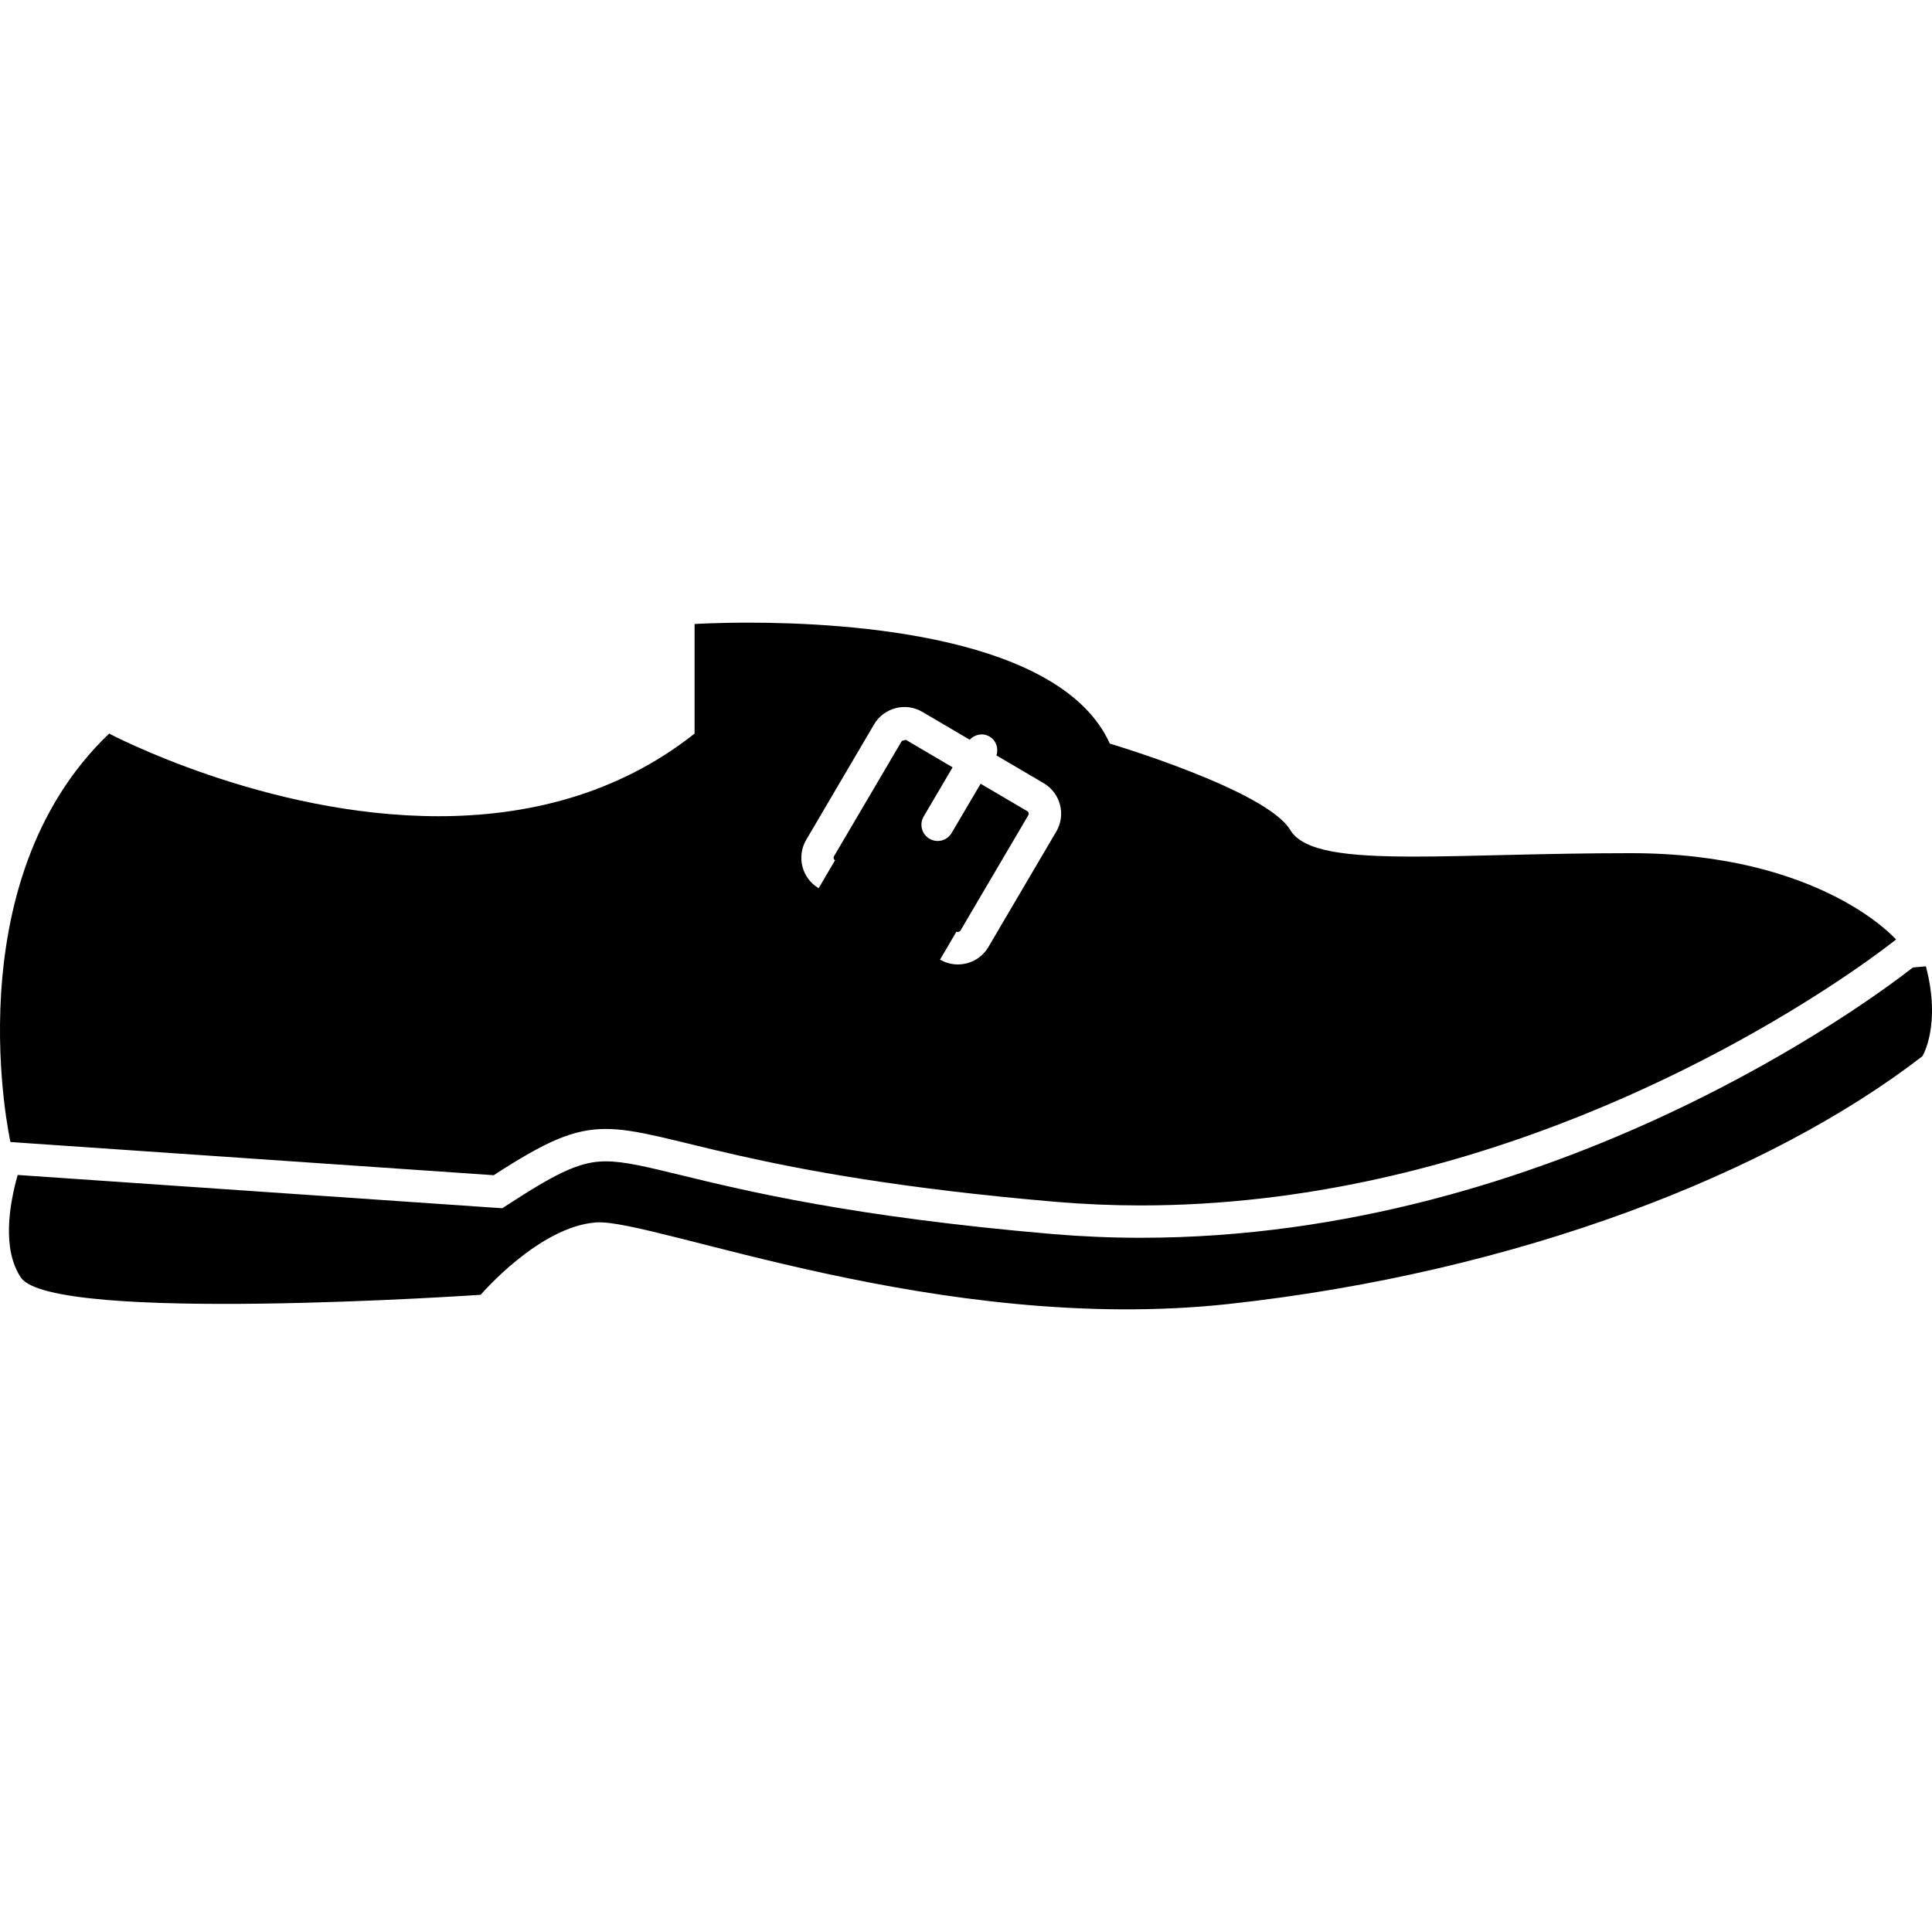 <?xml version="1.0" encoding="iso-8859-1"?>
<!-- Generator: Adobe Illustrator 16.0.0, SVG Export Plug-In . SVG Version: 6.00 Build 0)  -->
<!DOCTYPE svg PUBLIC "-//W3C//DTD SVG 1.1//EN" "http://www.w3.org/Graphics/SVG/1.1/DTD/svg11.dtd">
<svg version="1.1" id="Capa_1" xmlns="http://www.w3.org/2000/svg" xmlns:xlink="http://www.w3.org/1999/xlink" x="0px" y="0px"
	 width="62.122px" height="62.122px" viewBox="0 0 62.122 62.122" style="enable-background:new 0 0 62.122 62.122;"
	 xml:space="preserve">
<g>
	<g>
		<path d="M15.456,41.633c0,0,1.89-2.209,3.724-2.327c1.834-0.119,11.062,3.636,20.345,2.621c9.283-1.018,17.399-4.186,22.29-7.966
			c0,0,0.611-1.001,0.11-2.89l-0.418,0.038c-1.231,0.965-11.511,8.691-24.825,8.691c-0.947,0-1.901-0.041-2.836-0.12
			c-6.424-0.55-9.871-1.388-11.929-1.889c-1.111-0.271-1.844-0.449-2.439-0.449c-0.771,0-1.479,0.31-3.034,1.318l-0.292,0.19
			l-0.347-0.023L0.568,37.78c-0.275,0.978-0.503,2.391,0.102,3.296C1.67,42.577,15.456,41.633,15.456,41.633z"/>
		<path d="M0.916,36.761l14.96,1.027c1.676-1.089,2.565-1.487,3.601-1.487c2.008,0,4.564,1.495,14.457,2.342
			c0.929,0.079,1.843,0.117,2.746,0.117c10.634,0,19.398-5.157,22.783-7.46c0.972-0.663,1.503-1.091,1.503-1.091
			s-2.407-2.776-8.535-2.776c-2.788,0-5.143,0.11-6.956,0.11c-2.176,0-3.571-0.159-3.989-0.857c-0.766-1.281-5.8-2.776-5.8-2.776
			c-1.569-3.463-8.371-3.889-11.616-3.889c-1.058,0-1.736,0.044-1.736,0.044v3.523c-2.518,1.992-5.448,2.657-8.237,2.657
			c-5.577,0-10.587-2.657-10.587-2.657c-5.035,4.804-3.174,13.132-3.174,13.132L0.916,36.761z M25.922,27.006l2.182-3.712
			c0.154-0.262,0.401-0.448,0.695-0.524c0.292-0.077,0.599-0.033,0.86,0.121l1.521,0.894c0.164-0.174,0.423-0.228,0.638-0.101
			c0.215,0.126,0.294,0.379,0.222,0.606l1.521,0.894c0.54,0.319,0.72,1.017,0.402,1.555l-2.182,3.711
			c-0.153,0.262-0.4,0.448-0.694,0.524c-0.095,0.024-0.192,0.037-0.288,0.037c-0.2,0-0.396-0.053-0.573-0.156l0.264-0.449
			l0.263-0.449c0.04,0.023,0.107,0.005,0.129-0.033l2.182-3.711c0.026-0.045,0.013-0.104-0.032-0.13l-1.501-0.882l-0.932,1.583
			c-0.097,0.166-0.271,0.257-0.45,0.257c-0.089,0-0.18-0.023-0.264-0.072c-0.248-0.146-0.33-0.465-0.186-0.713l0.931-1.583
			l-1.502-0.884l-0.129,0.033l-2.183,3.711c-0.026,0.045-0.011,0.104,0.034,0.129l-0.264,0.449l-0.263,0.449
			C25.787,28.243,25.605,27.546,25.922,27.006z"/>
	</g>
</g>
<g>
</g>
<g>
</g>
<g>
</g>
<g>
</g>
<g>
</g>
<g>
</g>
<g>
</g>
<g>
</g>
<g>
</g>
<g>
</g>
<g>
</g>
<g>
</g>
<g>
</g>
<g>
</g>
<g>
</g>
</svg>
